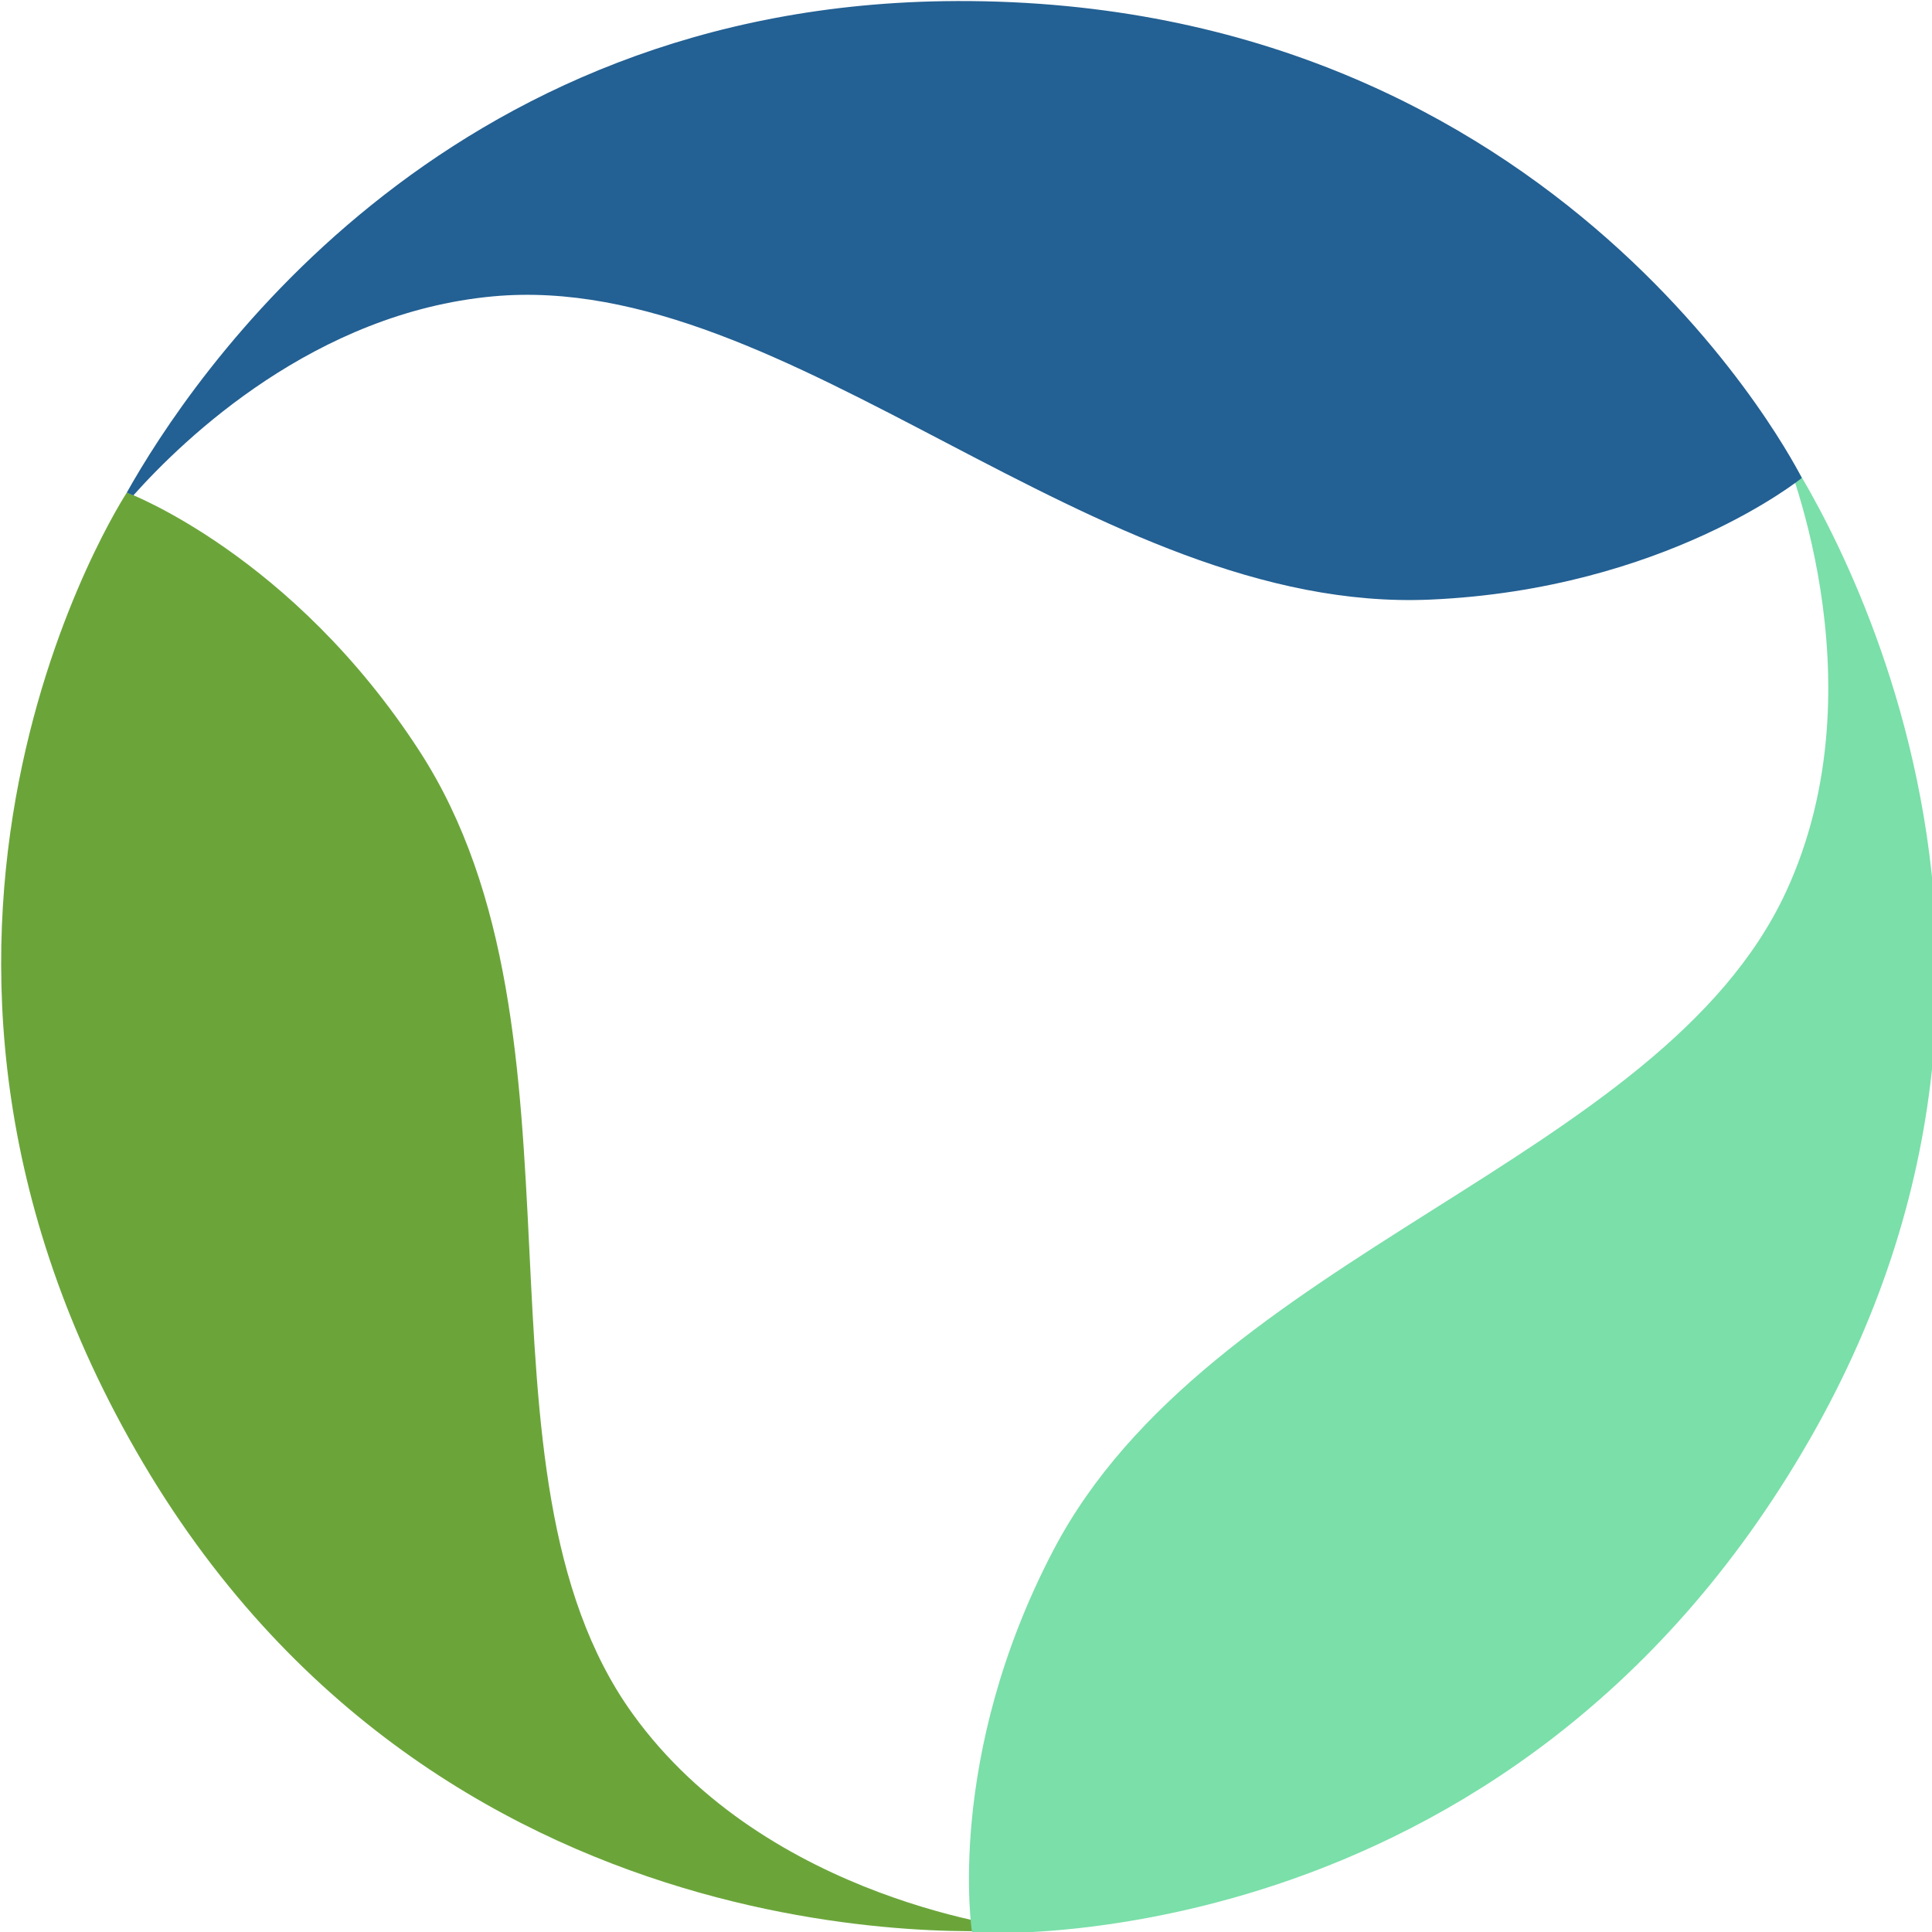 <?xml version="1.0" encoding="UTF-8" standalone="no"?>
<svg width="24" height="24" viewBox="0 0 130.496 130.495" version="1.1" id="logo" xmlns="http://www.w3.org/2000/svg" xmlns:svg="http://www.w3.org/2000/svg">
<path id="sw" style="fill:#6ba53a" d="m 8.568,33.267 c 0,0 11.166,4.174 19.781,17.488 12.333,19.061 2.608,48.598 14.36,64.973 9.159,12.762 26.429,14.586 26.429,14.586 0,0 -38.551,3.895 -59.469,-31.492 C -11.249,63.434 8.568,33.267 8.568,33.267 Z" />
<path id="se" style="fill:#7adfa9" d="m 65.658,130.542 c 0,0 -1.863,-11.774 5.487,-25.826 10.522,-20.117 41.021,-26.19 49.49,-44.479 6.601,-14.254 -0.311,-30.186 -0.311,-30.186 0,0 22.364,31.641 1.856,67.267 C 101.672,132.945 65.658,130.542 65.658,130.542 Z" />
<path id="n" style="fill:#236093" d="M 64.596,0.071 C 29.648,0.193 12.844,25.639 8.563,33.271 l 0.442,0.191 c 3.469,-3.885 12.283,-12.335 24.294,-13.445 20.07,-1.854 40.627,21.479 63.308,20.482 15.843,-0.696 25.094,-8.216 25.094,-8.216 0,0 -15.999,-32.357 -57.106,-32.213 z" />
</svg>

